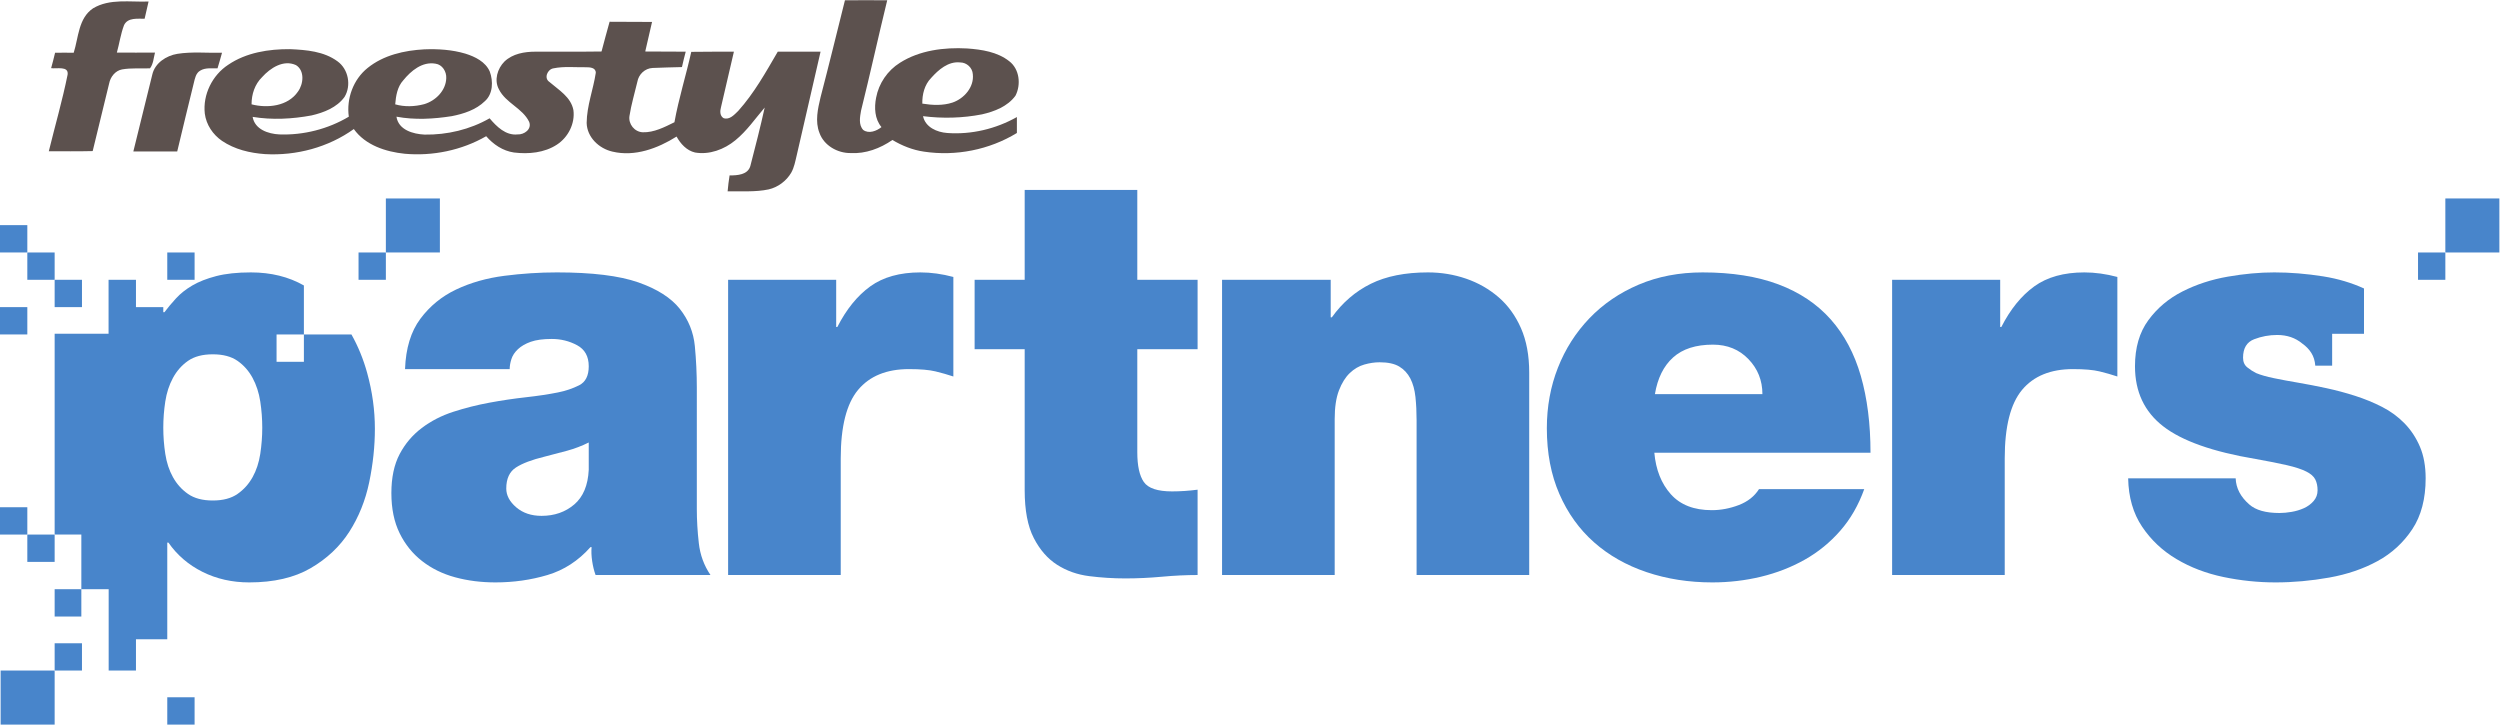 <?xml version="1.0" encoding="UTF-8" standalone="no"?>
<svg
   xmlns:dc="http://purl.org/dc/elements/1.1/"
   xmlns:cc="http://creativecommons.org/ns#"
   xmlns:rdf="http://www.w3.org/1999/02/22-rdf-syntax-ns#"
   xmlns:svg="http://www.w3.org/2000/svg"
   xmlns="http://www.w3.org/2000/svg"
   viewBox="0 0 671.693 194.68"
   height="194.68"
   width="671.693"
   xml:space="preserve"
   id="svg2"
   version="1.1"><defs
     id="defs6" /><g
     transform="matrix(1.333,0,0,-1.333,0,194.68)"
     id="g10"><g
       transform="scale(0.1)"
       id="g12"><path
         id="path14"
         style="fill:#4885cb;fill-opacity:1;fill-rule:nonzero;stroke:none"
         d="m 1186.67,568.613 c -13.75,-6.883 -28.28,-12.429 -43.55,-16.621 -15.31,-4.219 -30.59,-8.222 -45.86,-12.051 -25.23,-6.109 -44.34,-13.378 -57.33,-21.773 -13,-8.418 -19.5,-22.551 -19.5,-42.426 0,-13.75 6.69,-26.363 20.07,-37.82 13.38,-11.453 30.39,-17.203 51.02,-17.203 25.98,0 47.96,7.64 65.93,22.929 17.94,15.282 27.7,38.59 29.22,69.926 z M 1404.5,434.469 c 0,-22.16 1.33,-45.098 4.03,-68.778 2.66,-23.703 10.48,-45.109 23.5,-64.203 h -231.6 c -3.06,8.403 -5.35,17.782 -6.88,28.094 -1.54,10.316 -1.91,19.668 -1.13,28.078 h -2.31 c -24.46,-27.5 -53.3,-46.25 -86.56,-56.172 -33.24,-9.918 -68.21,-14.906 -104.898,-14.906 -29.058,0 -56.172,3.449 -81.402,10.34 -25.223,6.859 -47.395,17.75 -66.488,32.66 -19.106,14.887 -34.219,33.617 -45.278,56.168 -11.089,22.539 -16.629,49.48 -16.629,80.836 0,31.316 5.54,57.488 16.629,78.523 11.059,21.004 25.961,38.582 44.707,52.743 18.715,14.121 39.922,25.015 63.622,32.664 23.687,7.636 47.957,13.769 72.808,18.343 24.829,4.594 49.299,8.219 73.379,10.895 24.07,2.68 45.66,5.914 64.77,9.754 15.28,3.039 29.4,7.828 42.42,14.324 12.99,6.492 19.48,19.301 19.48,38.406 0,19.867 -7.84,33.992 -23.5,42.418 -15.67,8.41 -32.67,12.617 -51.01,12.617 -17.59,0 -31.72,-1.921 -42.42,-5.734 -10.71,-3.828 -19.3,-8.793 -25.79,-14.902 -6.5,-6.133 -10.9,-12.805 -13.19,-20.067 -2.3,-7.265 -3.44,-13.957 -3.44,-20.062 H 816.379 c 1.519,42.031 11.828,75.844 30.934,101.461 19.097,25.601 43.183,45.293 72.25,59.043 29.023,13.75 61.328,22.926 96.867,27.515 35.53,4.582 70.89,6.887 106.05,6.887 71.07,0 125.72,-6.703 163.94,-20.066 38.21,-13.391 66.1,-31.157 83.7,-53.313 17.56,-22.176 27.69,-47.207 30.38,-75.097 2.67,-27.907 4,-55.993 4,-84.27 V 434.469" /><path
         id="path16"
         style="fill:#4885cb;fill-opacity:1;fill-rule:nonzero;stroke:none"
         d="m 1467.57,896.512 h 217.83 v -95.164 h 2.29 c 18.34,35.91 40.51,63.234 66.49,81.965 25.98,18.718 59.63,28.101 100.89,28.101 21.39,0 43.58,-3.066 66.5,-9.172 v -200.64 c -11.46,3.82 -23.49,7.261 -36.12,10.324 -12.6,3.043 -30.38,4.582 -53.31,4.582 -45.1,0 -79.29,-13.957 -102.6,-41.852 -23.31,-27.906 -34.97,-73.945 -34.97,-138.148 v -235.02 h -227 v 595.024" /><path
         id="path18"
         style="fill:#4885cb;fill-opacity:1;fill-rule:nonzero;stroke:none"
         d="m 2292.32,896.512 h 121.53 V 756.637 H 2292.32 V 549.125 c 0,-27.523 4.4,-47.59 13.19,-60.187 8.78,-12.606 27.69,-18.926 56.75,-18.926 16.82,0 34,1.152 51.59,3.449 V 301.488 c -22.92,0 -46.81,-1.156 -71.66,-3.437 -24.83,-2.289 -49.48,-3.442 -73.92,-3.442 -24.48,0 -48.74,1.532 -72.82,4.59 -24.07,3.039 -45.67,10.692 -64.77,22.922 -19.11,12.231 -34.79,30.188 -46.99,53.891 -12.24,23.679 -18.35,55.777 -18.35,96.304 v 284.321 h -100.91 v 139.875 h 100.91 v 181.138 h 226.98 V 896.512" /><path
         id="path20"
         style="fill:#4885cb;fill-opacity:1;fill-rule:nonzero;stroke:none"
         d="m 2463.15,896.512 h 218.99 V 820.84 h 2.28 c 21.4,29.805 47.59,52.344 78.54,67.633 30.94,15.281 69.35,22.941 115.22,22.941 26.72,0 52.34,-4.219 76.83,-12.617 24.44,-8.422 46.23,-20.84 65.32,-37.258 19.09,-16.441 34.22,-37.269 45.3,-62.484 11.06,-25.223 16.62,-55.032 16.62,-89.43 V 301.488 h -226.99 v 311.84 c 0,16.801 -0.78,32.481 -2.31,47.012 -1.55,14.5 -4.99,26.933 -10.31,37.254 -5.36,10.312 -12.8,18.344 -22.35,24.074 -9.57,5.734 -22.75,8.59 -39.58,8.59 -9.93,0 -20.25,-1.539 -30.93,-4.578 -10.72,-3.067 -20.46,-8.797 -29.23,-17.192 -8.8,-8.422 -16.07,-20.062 -21.79,-34.965 -5.74,-14.902 -8.59,-34.218 -8.59,-57.91 V 301.488 h -227.02 v 595.024" /><path
         id="path22"
         style="fill:#4885cb;fill-opacity:1;fill-rule:nonzero;stroke:none"
         d="m 3552.29,666.066 c 0,27.52 -9.36,51.012 -28.09,70.504 -18.73,19.485 -42.6,29.239 -71.66,29.239 -34.38,0 -61.13,-8.598 -80.23,-25.797 -19.13,-17.203 -31.35,-41.844 -36.68,-73.946 z M 3334.45,547.98 c 3.06,-34.406 14.16,-62.304 33.26,-83.691 19.12,-21.398 46.62,-32.109 82.56,-32.109 18.34,0 36.49,3.461 54.45,10.308 17.96,6.891 31.52,17.594 40.71,32.121 h 212.09 c -11.47,-32.121 -27.51,-60.019 -48.15,-83.699 -20.65,-23.691 -44.55,-43.18 -71.66,-58.469 -27.14,-15.293 -56.57,-26.75 -88.29,-34.39 -31.71,-7.641 -64.38,-11.469 -98.01,-11.469 -47.41,0 -91.53,6.887 -132.41,20.648 -40.91,13.758 -76.24,33.809 -106.07,60.18 -29.8,26.371 -53.12,58.852 -69.9,97.453 -16.85,38.575 -25.24,82.719 -25.24,132.41 0,43.567 7.44,84.266 22.35,122.11 14.9,37.828 36.13,71.066 63.63,99.742 27.51,28.648 60.56,51.184 99.16,67.629 38.6,16.43 81.59,24.66 128.99,24.66 58.83,0 109.65,-8.039 152.47,-24.078 42.8,-16.051 77.96,-39.563 105.49,-70.52 27.5,-30.945 47.76,-68.972 60.75,-114.058 12.99,-45.113 19.52,-96.707 19.52,-154.778 h -435.7" /><path
         id="path24"
         style="fill:#4885cb;fill-opacity:1;fill-rule:nonzero;stroke:none"
         d="m 3813.71,896.512 h 217.83 v -95.164 h 2.28 c 18.34,35.91 40.52,63.234 66.49,81.965 25.98,18.718 59.61,28.101 100.91,28.101 21.36,0 43.55,-3.066 66.49,-9.172 v -200.64 c -11.49,3.82 -23.5,7.261 -36.13,10.324 -12.6,3.043 -30.36,4.582 -53.32,4.582 -45.1,0 -79.28,-13.957 -102.6,-41.852 -23.3,-27.906 -34.97,-73.945 -34.97,-138.148 v -235.02 h -226.98 v 595.024" /><path
         id="path26"
         style="fill:#4885cb;fill-opacity:1;fill-rule:nonzero;stroke:none"
         d="m 337.148,896.512 h 55.074 v 55.066 H 337.148 Z" /><path
         id="path28"
         style="fill:#4885cb;fill-opacity:1;fill-rule:nonzero;stroke:none"
         d="m 524.602,545.676 c -2.692,-17.578 -7.848,-33.25 -15.481,-46.992 -7.652,-13.77 -17.777,-25.051 -30.383,-33.821 -12.617,-8.793 -29.234,-13.203 -49.867,-13.203 -20.641,0 -37.269,4.41 -49.871,13.203 -12.613,8.77 -22.75,20.051 -30.387,33.821 -7.652,13.742 -12.8,29.414 -15.476,46.992 -2.688,17.586 -4.012,35.144 -4.012,52.75 0,17.562 1.324,35.14 4.012,52.738 2.676,17.566 7.824,33.426 15.476,47.566 7.637,14.145 17.774,25.602 30.387,34.403 12.602,8.785 29.23,13.183 49.871,13.183 20.633,0 37.25,-4.398 49.867,-13.183 12.606,-8.801 22.731,-20.258 30.383,-34.403 7.633,-14.14 12.789,-30 15.481,-47.566 2.66,-17.598 4.011,-35.176 4.011,-52.738 0,-17.606 -1.351,-35.164 -4.011,-52.75 z m 215.535,162.812 c -7.715,27.973 -18.317,53.938 -31.801,77.871 H 612.52 v -55.074 h -55.079 v 55.074 h 55.079 v 98.715 c -30.633,17.481 -66.219,26.34 -106.84,26.34 -27.516,0 -50.84,-2.5 -69.938,-7.453 -19.109,-4.981 -35.16,-11.293 -48.148,-18.926 -13.004,-7.644 -23.895,-16.254 -32.668,-25.801 -8.797,-9.558 -16.633,-18.91 -23.508,-28.082 h -2.293 v 10.286 h -55.07 v 55.074 H 218.824 V 787.836 H 110.145 V 383 h 53.808 V 272.852 h 55.078 V 108.891 h 55.024 v 63.097 h 63.093 V 366.84 h 2.301 c 17.567,-25.231 40.492,-44.91 68.781,-59.051 28.274,-14.117 59.622,-21.207 94.012,-21.207 49.672,0 90.949,9.559 123.817,28.656 32.847,19.114 58.851,43.571 77.961,73.371 19.093,29.813 32.484,63.051 40.128,99.75 7.622,36.684 11.465,72.618 11.465,107.77 0,37.437 -5.164,74.894 -15.476,112.359 z m -72.543,133.125 v -0.175 h 0.164 c -0.055,0.054 -0.113,0.121 -0.164,0.175 z M 110.145,217.781 h 53.808 v 55.071 h -53.808 v -55.071" /><path
         id="path30"
         style="fill:#4885cb;fill-opacity:1;fill-rule:nonzero;stroke:none"
         d="m 337.148,0 h 55.074 V 55.07 H 337.148 Z" /><path
         id="path32"
         style="fill:#4885cb;fill-opacity:1;fill-rule:nonzero;stroke:none"
         d="m 0,383 h 55.074 v 55.082 H 0 Z" /><path
         id="path34"
         style="fill:#4885cb;fill-opacity:1;fill-rule:nonzero;stroke:none"
         d="m 55.074,327.922 h 55.07 v 55.078 H 55.074 Z" /><path
         id="path36"
         style="fill:#4885cb;fill-opacity:1;fill-rule:nonzero;stroke:none"
         d="m 110.145,108.891 h 55.074 v 55.078 H 110.145 Z" /><path
         id="path38"
         style="fill:#4885cb;fill-opacity:1;fill-rule:nonzero;stroke:none"
         d="m 0,951.57 h 55.074 v 55.078 H 0 Z" /><path
         id="path40"
         style="fill:#4885cb;fill-opacity:1;fill-rule:nonzero;stroke:none"
         d="m 0,786.359 h 55.074 v 55.078 H 0 Z" /><path
         id="path42"
         style="fill:#4885cb;fill-opacity:1;fill-rule:nonzero;stroke:none"
         d="m 55.074,896.512 h 55.07 v 55.059 H 55.074 Z" /><path
         id="path44"
         style="fill:#4885cb;fill-opacity:1;fill-rule:nonzero;stroke:none"
         d="m 110.145,841.438 h 55.074 v 55.074 H 110.145 Z" /><path
         id="path46"
         style="fill:#4885cb;fill-opacity:1;fill-rule:nonzero;stroke:none"
         d="m 1.266,0 h 108.879 V 108.891 H 1.266 Z" /><path
         id="path48"
         style="fill:#4885cb;fill-opacity:1;fill-rule:nonzero;stroke:none"
         d="m 722.672,896.512 h 55.07 v 55.066 H 722.672 Z" /><path
         id="path50"
         style="fill:#4885cb;fill-opacity:1;fill-rule:nonzero;stroke:none"
         d="m 777.742,951.578 h 108.891 v 108.891 H 777.742 Z" /><path
         id="path52"
         style="fill:#4885cb;fill-opacity:1;fill-rule:nonzero;stroke:none"
         d="m 4873.74,896.496 h 55.062 v 55.074 H 4873.74 Z" /><path
         id="path54"
         style="fill:#4885cb;fill-opacity:1;fill-rule:nonzero;stroke:none"
         d="m 4928.8,951.57 h 108.898 v 108.887 H 4928.8 Z" /><path
         id="path56"
         style="fill:#4885cb;fill-opacity:1;fill-rule:nonzero;stroke:none"
         d="m 4877.6,560.012 c -7.64,17.957 -17.96,33.621 -30.94,47.011 -13.03,13.364 -28.1,24.454 -45.29,33.247 -17.18,8.777 -35.36,16.222 -54.46,22.355 -19.12,6.105 -38.41,11.27 -57.89,15.473 -19.48,4.191 -38.25,7.828 -56.18,10.894 -17.98,3.051 -34.4,6.102 -49.3,9.176 -14.91,3.051 -26.95,6.477 -36.12,10.32 -6.12,3.035 -12.03,6.864 -17.75,11.461 -5.74,4.578 -8.61,11.074 -8.61,19.481 0,19.109 7.44,31.539 22.35,37.269 14.89,5.735 30.38,8.59 46.42,8.59 19.87,0 36.69,-5.73 50.46,-17.191 7.62,-5.352 13.76,-11.657 18.34,-18.91 4.58,-7.27 7.28,-15.875 8.03,-25.797 h 33.98 v 64.218 h 64.2 v 91.414 c -25.01,11.352 -52.28,19.606 -82.12,24.352 -33.66,5.348 -66.5,8.039 -98.61,8.039 -29.8,0 -61.16,-2.879 -94.01,-8.605 -32.86,-5.731 -63.25,-15.676 -91.14,-29.805 -27.9,-14.156 -50.84,-33.441 -68.77,-57.906 -17.98,-24.465 -26.95,-55.422 -26.95,-92.86 0,-51.215 18.89,-91.539 56.75,-120.941 37.82,-29.449 99.91,-51.434 186.3,-65.922 25.98,-4.602 47.18,-8.812 63.6,-12.617 16.44,-3.832 29.26,-8.02 38.42,-12.621 9.18,-4.571 15.29,-9.93 18.35,-16.043 3.05,-6.125 4.6,-13.379 4.6,-21.778 0,-8.418 -2.7,-15.675 -8.05,-21.785 -5.36,-6.133 -11.84,-10.89 -19.48,-14.34 -7.67,-3.429 -15.88,-5.91 -24.65,-7.441 -8.79,-1.539 -17,-2.281 -24.64,-2.281 -27.53,0 -47.79,5.711 -60.78,17.179 -17.6,15.282 -26.76,32.86 -27.5,52.739 h -216.69 c 0.74,-38.215 10.13,-70.707 28.09,-97.446 17.95,-26.769 41.07,-48.55 69.34,-65.339 28.29,-16.832 59.82,-28.864 94.61,-36.133 34.75,-7.25 69.72,-10.887 104.91,-10.887 35.9,0 72.02,3.27 108.32,9.75 36.3,6.488 68.8,17.578 97.47,33.25 28.66,15.656 51.94,37.059 69.94,64.199 17.95,27.117 26.94,61.328 26.94,102.606 0,24.453 -3.86,45.656 -11.49,63.625" /><path
         id="path58"
         style="fill:#5c514e;fill-opacity:1;fill-rule:nonzero;stroke:none"
         d="m 187.543,1443.66 c 33.574,20.22 74.73,12.27 111.906,13.73 -2.531,-11.56 -5.418,-23.1 -7.945,-34.66 -14.082,-0.36 -33.938,2.88 -41.5,-13 -6.875,-18.05 -9.391,-37.19 -14.445,-55.23 25.629,-0.36 51.254,0 76.882,0 -2.871,-10.83 -3.242,-22.75 -10.105,-31.77 -18.766,-0.73 -37.906,1.09 -56.297,-2.18 -13.734,-2.51 -23.484,-15.14 -26.004,-28.14 -10.832,-45.49 -22.379,-90.99 -33.215,-136.48 -29.242,-0.71 -58.851,-0.35 -88.445,-0.35 12.641,51.62 27.426,102.54 37.914,154.51 2.512,18.05 -22.398,11.2 -33.23,13.01 2.91,10.11 5.421,20.57 7.957,31.04 12.636,0 24.902,0.36 37.539,0 9.734,30.68 9.39,69.68 38.988,89.52 v 0" /><path
         id="path60"
         style="fill:#5c514e;fill-opacity:1;fill-rule:nonzero;stroke:none"
         d="m 307.035,1310.45 c 5.406,23.1 28.164,37.91 50.559,41.51 29.929,4.7 59.91,1.47 89.879,2.18 -2.883,-10.47 -5.789,-20.93 -9.028,-31.41 -11.558,-0.37 -24.554,1.8 -35.027,-4.69 -8.668,-5.06 -10.473,-15.52 -12.625,-24.18 -11.199,-46.22 -22.75,-92.44 -33.586,-138.64 -29.59,0 -59.187,0 -88.434,0 13,51.63 25.258,103.62 38.262,155.23 v 0" /><path
         id="path62"
         style="fill:#5c514e;fill-opacity:1;fill-rule:nonzero;stroke:none"
         d="m 1876.68,1303.22 c 14.81,16.63 34.66,33.96 58.49,31.42 13.39,0 24.91,-10.82 25.63,-23.83 2.9,-25.99 -17.68,-49.1 -40.79,-57.03 -19.49,-6.49 -40.78,-5.43 -61.01,-2.17 -0.36,18.41 4.33,37.9 17.68,51.61 z m 32.5,-110.81 c -20.6,1.44 -44.05,11.55 -48.75,33.93 39.36,-5.05 79.8,-3.96 118.79,3.61 25.29,5.78 51.62,15.88 67.5,37.55 11.56,22.38 8.31,53.79 -12.64,69.68 -23.83,18.76 -55.24,23.46 -84.83,25.62 -46.19,2.53 -95.66,-3.61 -135.34,-28.87 -24.95,-15.53 -42.66,-41.52 -48.05,-70.4 -3.97,-19.87 -2.88,-42.98 10.82,-59.21 -9.73,-7.94 -25.61,-14.08 -36.79,-5.76 -9.77,10.46 -6.54,26.32 -4.36,38.96 18.43,74.03 34.66,148.39 52.73,222.39 -28.53,0.36 -56.7,0 -85.2,0 -16.26,-64.98 -32.15,-130.32 -49.12,-195.31 -5.41,-23.11 -11.54,-48.72 -2.17,-72.19 9.03,-25.29 36.47,-40.82 62.81,-40.44 29.98,-1.79 59.58,9.39 84.14,26.36 19.48,-11.56 40.79,-20.22 63.53,-23.49 64.24,-9.73 131.77,3.63 187.38,37.57 0,10.83 0,21.3 0,32.12 -42.27,-23.82 -91.72,-35.73 -140.45,-32.12" /><path
         id="path64"
         style="fill:#5c514e;fill-opacity:1;fill-rule:nonzero;stroke:none"
         d="m 812.793,1298.54 c 15.527,19.13 38.27,38.27 65,33.58 13.707,-1.82 22.383,-15.88 21.66,-29.24 -0.723,-24.92 -21.305,-45.5 -44.402,-52.35 -19.121,-5.07 -39.703,-5.77 -58.492,-0.37 1.445,17.34 4.343,35.38 16.234,48.38 z m -284.469,6.5 c 16.621,18.42 42.977,35.73 68.231,24.2 18.054,-11.2 15.168,-38.28 3.972,-53.46 -20.214,-29.58 -61.371,-33.92 -93.5,-25.62 0,20.24 6.493,40.44 21.297,54.88 z m 1039.346,51.26 c -24.2,-41.51 -47.66,-83.76 -79.8,-119.49 -7.58,-7.22 -17.32,-18.76 -29.58,-14.43 -7.58,4.69 -7.22,14.43 -5.06,22.01 8.66,37.18 17.32,74.38 26.01,111.91 -28.53,0 -57.06,0 -85.93,-0.36 -10.48,-47.28 -25.27,-93.86 -33.93,-141.86 -19.86,-9.76 -41.19,-20.95 -63.89,-20.23 -16.62,0.72 -29.26,16.6 -26.75,32.85 3.63,23.46 10.49,45.84 15.91,68.96 2.51,14.79 15.14,27.07 30.66,27.8 19.5,1.07 39.38,1.07 59.22,1.8 2.16,10.46 5.04,20.94 7.59,31.04 -27.09,0.36 -54.52,0 -81.59,0.36 4.68,19.87 9.03,39.72 13.72,59.57 -28.53,0.36 -57.05,0 -85.56,0.36 -5.77,-19.86 -10.82,-40.06 -16.26,-59.93 -44.41,-0.72 -88.78,0 -133.2,-0.36 -22.02,0 -45.83,-3.97 -62.46,-19.86 -14.08,-14.08 -21.282,-37.53 -11.19,-55.94 13.72,-27.81 47.64,-37.91 61.01,-65.71 5.77,-14.8 -10.11,-25.99 -23.46,-25.27 -23.83,-2.53 -42.23,15.89 -56.298,32.49 -39.719,-22.74 -85.594,-33.56 -131.074,-32.85 -23.121,1.08 -52.707,9.4 -56.672,36.1 36.844,-6.87 74.738,-4.71 111.535,1.08 23.844,4.69 48.766,12.64 66.801,30.32 16.262,14.43 16.969,40.09 9.742,59.58 -8.664,19.83 -29.586,29.96 -49.098,36.09 -26.711,7.96 -55.222,9.75 -83.015,8.66 -40.063,-2.17 -81.946,-11.53 -114.106,-37.53 -28.851,-23.11 -42.937,-61.75 -37.882,-98.2 -41.875,-24.91 -91.34,-37.55 -140.075,-35.74 -22.383,1.08 -49.468,10.1 -53.793,35.36 39.356,-6.49 79.789,-4.33 118.774,2.91 24.918,5.77 50.894,15.87 66.422,37.19 14.082,23.1 7.933,55.95 -14.082,71.83 -27.422,20.21 -62.813,23.1 -95.668,24.55 -42.953,0.36 -88.446,-6.86 -124.543,-31.41 -32.129,-20.94 -51.629,-60.29 -47.293,-98.55 2.886,-22.38 16.242,-42.24 34.668,-54.88 25.629,-17.33 56.312,-24.55 86.632,-26.7 63.18,-3.62 127.805,13.73 179.059,50.53 23.102,-32.5 64.246,-45.87 102.543,-49.81 56.297,-5.06 114.801,6.85 164.238,35.35 14.446,-16.6 33.585,-29.59 55.965,-32.84 29.25,-3.59 61.38,-0.71 86.65,15.9 22.73,14.8 36.81,42.59 33.2,69.66 -5.06,26.37 -29.61,40.44 -48.38,56.69 -11.57,7.58 -3.96,25.63 8.31,27.43 21.31,4.33 43.31,1.8 64.99,2.17 7.94,0 20.2,-0.37 20.2,-11.19 -5.05,-33.57 -18.07,-66.42 -18.41,-101.08 0.73,-28.88 24.91,-51.64 51.98,-57.79 45.12,-10.82 91.35,6.52 129.25,30.35 7.94,-14.44 20.21,-28.17 37.18,-32.14 28.89,-5.05 58.85,6.14 81.24,24.56 23.09,18.77 40.05,43.68 59.2,66.05 -8.66,-39.34 -18.79,-78.69 -28.88,-117.68 -5.07,-18.05 -26.38,-19.14 -41.89,-19.14 -1.8,-10.47 -2.88,-21.3 -3.95,-32.12 27.43,0.72 55.57,-1.8 82.66,3.97 18.79,4.31 35.73,16.98 45.48,33.58 6.14,10.82 8.3,23.45 11.19,35.38 15.9,69.31 32.15,138.99 48.01,208.65 -28.51,0 -57.39,0 -86.27,0" /></g></g></svg>